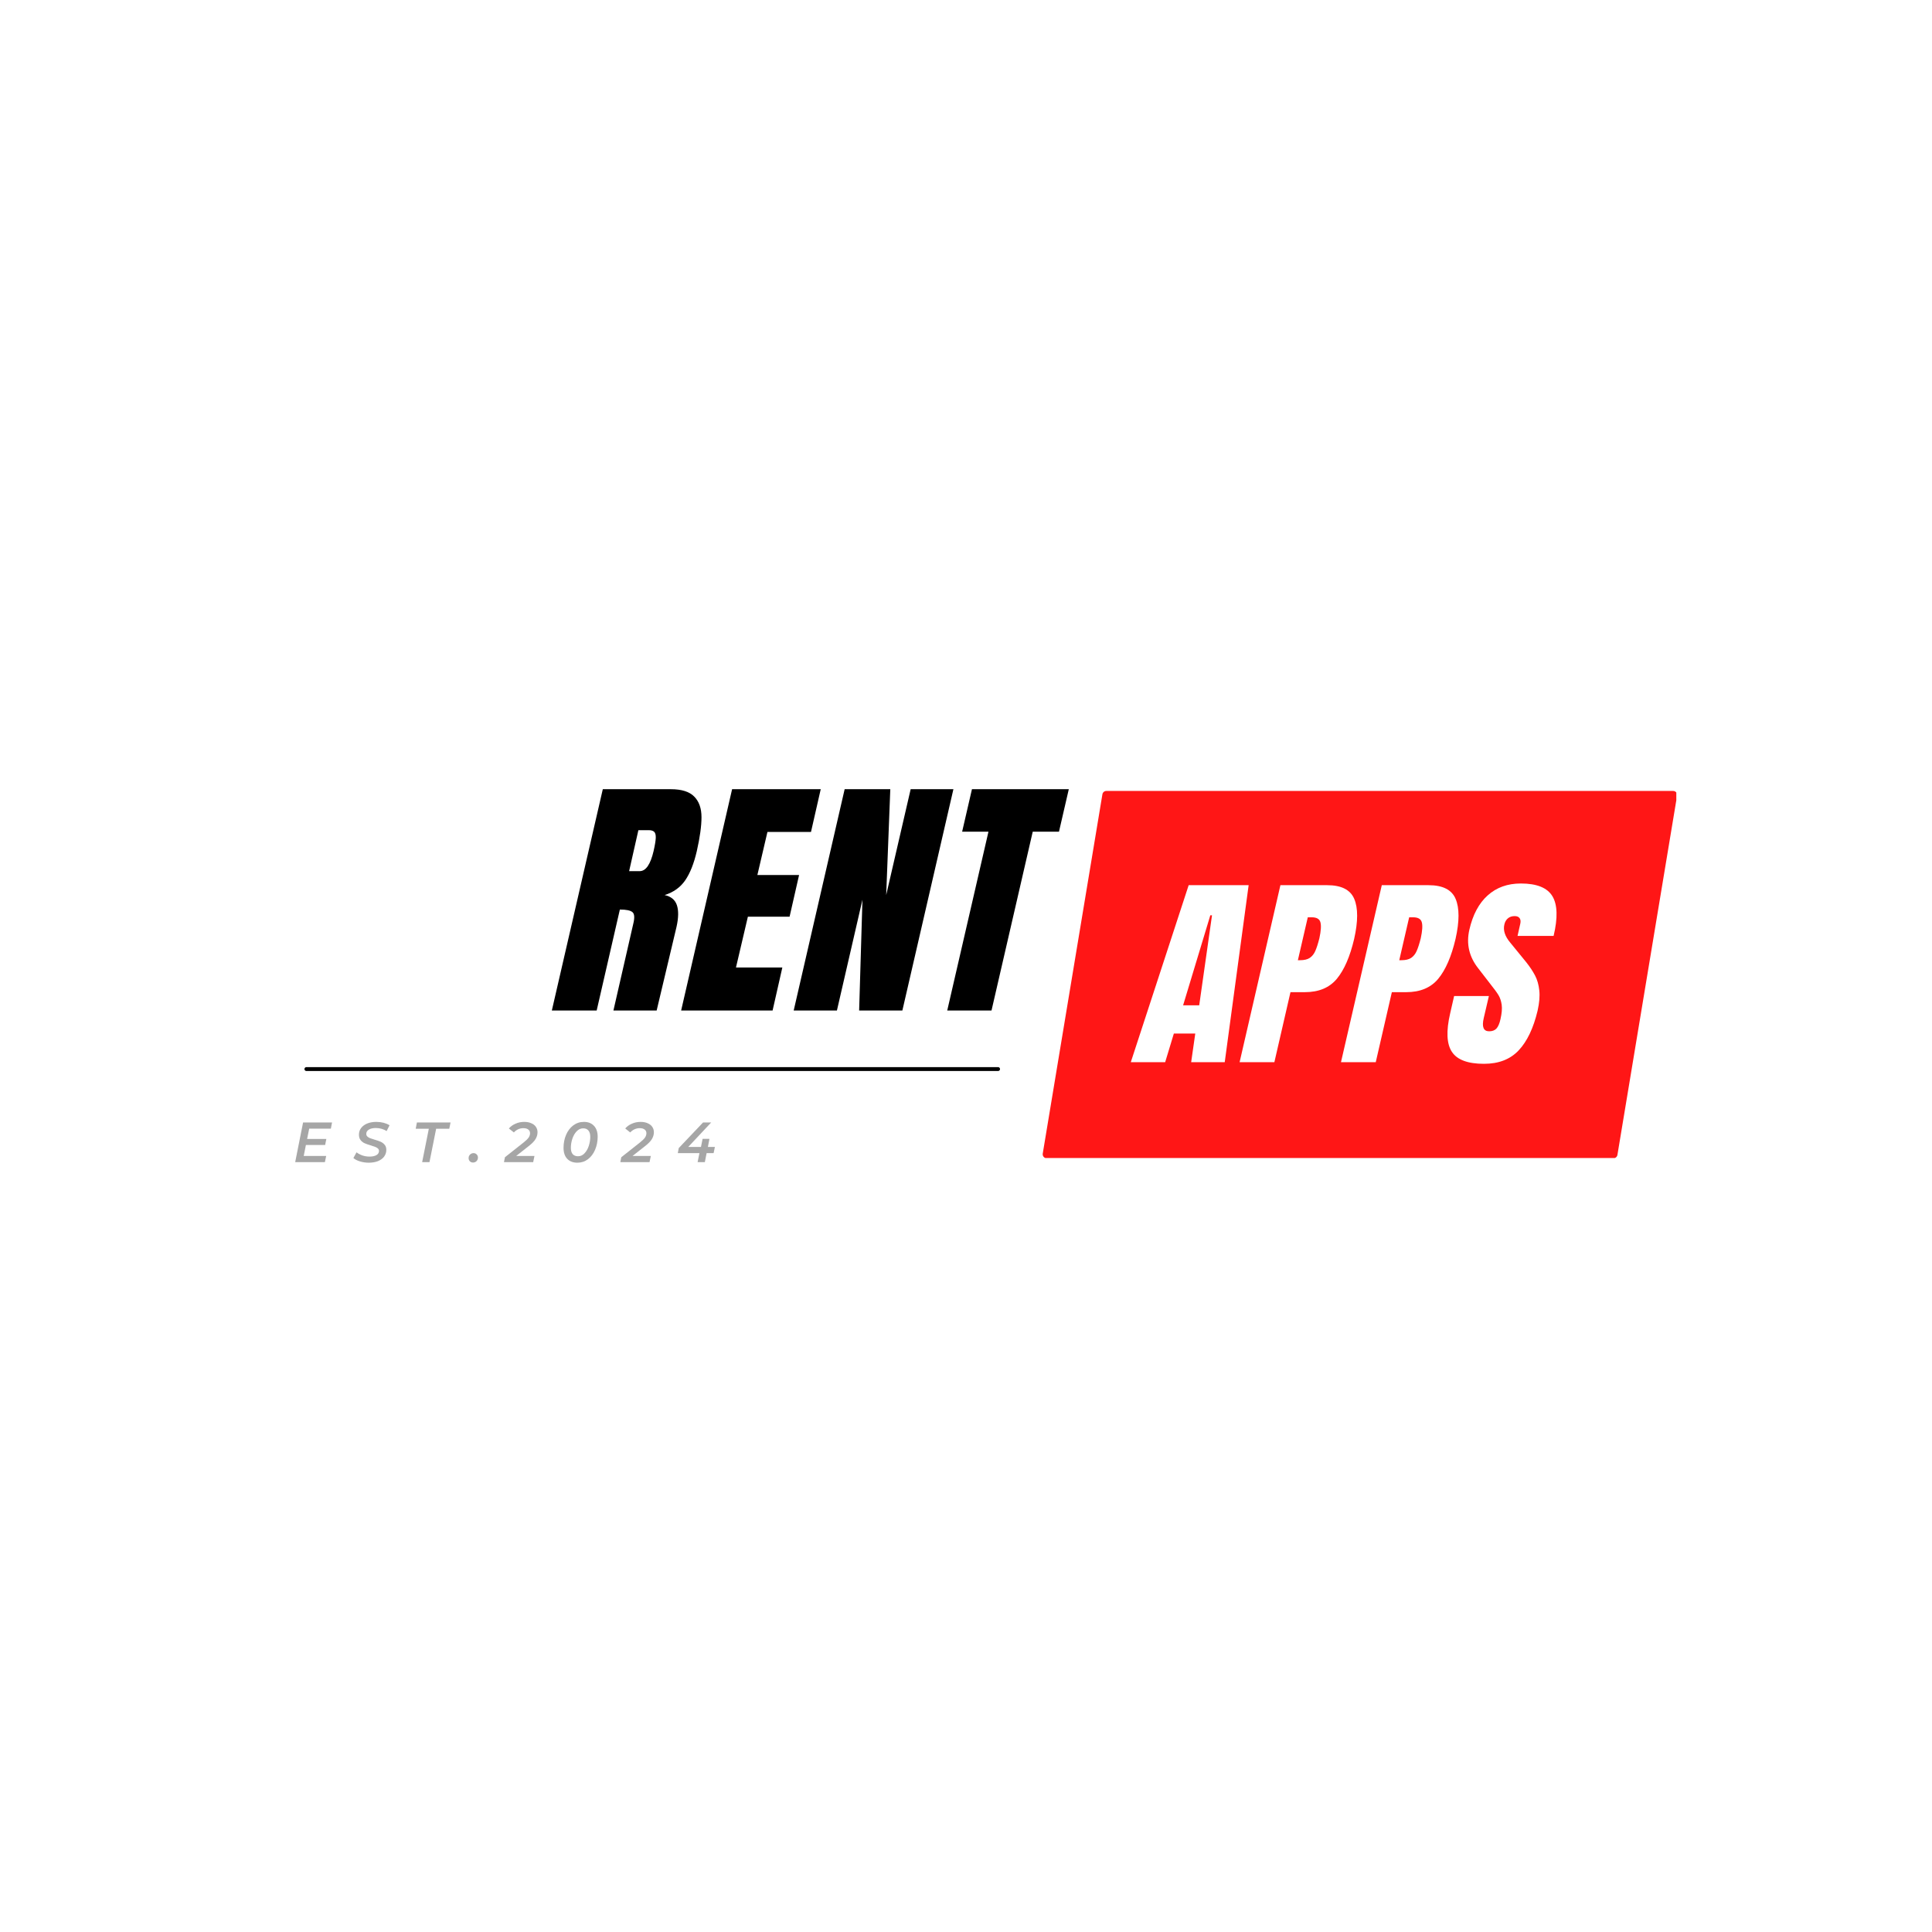 <svg xmlns="http://www.w3.org/2000/svg" xmlns:xlink="http://www.w3.org/1999/xlink" width="500" zoomAndPan="magnify" viewBox="0 0 375 375" height="500" preserveAspectRatio="xMidYMid meet" version="1.0"><defs><g/><clipPath id="ce49345957"><path d="M 202.371 153.52 L 325.371 153.52 L 325.371 224.77 L 202.371 224.77 Z M 202.371 153.52 " clip-rule="nonzero"/></clipPath></defs><rect x="-37.5" width="450" fill="#ffffff" y="-37.5" height="450" fill-opacity="1"/><rect x="-37.5" width="450" fill="#ffffff" y="-37.5" height="450" fill-opacity="1"/><g clip-path="url(#ce49345957)"><path fill="#ff1616" d="M 325.348 153.797 C 325.203 153.625 324.988 153.523 324.762 153.523 L 214.738 153.523 C 214.359 153.523 214.039 153.797 213.977 154.168 L 202.395 223.914 C 202.359 224.137 202.422 224.367 202.566 224.539 C 202.715 224.711 202.93 224.812 203.156 224.812 L 313.18 224.812 C 313.559 224.812 313.879 224.539 313.941 224.168 L 325.523 154.422 C 325.559 154.199 325.496 153.969 325.348 153.797 Z M 325.348 153.797 " fill-opacity="1" fill-rule="nonzero"/></g><g fill="#000000" fill-opacity="1"><g transform="translate(110.113, 196.136)"><g><path d="M 6.891 -42.953 L 20.094 -42.953 C 22.195 -42.953 23.711 -42.473 24.641 -41.516 C 25.578 -40.566 26.047 -39.234 26.047 -37.516 C 26.047 -35.805 25.742 -33.617 25.141 -30.953 C 24.578 -28.516 23.82 -26.613 22.875 -25.25 C 21.926 -23.883 20.598 -22.938 18.891 -22.406 C 20.129 -22.133 20.922 -21.484 21.266 -20.453 C 21.617 -19.422 21.598 -18.02 21.203 -16.25 L 17.344 0 L 8.953 0 L 12.797 -16.797 C 13.098 -17.992 13.047 -18.758 12.641 -19.094 C 12.242 -19.426 11.43 -19.594 10.203 -19.594 L 5.703 0 L -3 0 Z M 14.047 -27.047 C 15.242 -27.047 16.145 -28.348 16.75 -30.953 C 17.008 -32.086 17.148 -32.938 17.172 -33.5 C 17.191 -34.062 17.094 -34.453 16.875 -34.672 C 16.656 -34.891 16.297 -35 15.797 -35 L 13.797 -35 L 12 -27.047 Z M 14.047 -27.047 "/></g></g></g><g fill="#000000" fill-opacity="1"><g transform="translate(135.21, 196.136)"><g><path d="M -3 0 L 6.891 -42.953 L 24.094 -42.953 L 22.203 -34.656 L 13.75 -34.656 L 11.797 -26.297 L 19.891 -26.297 L 18.047 -18.203 L 9.953 -18.203 L 7.641 -8.344 L 16.641 -8.344 L 14.75 0 Z M -3 0 "/></g></g></g><g fill="#000000" fill-opacity="1"><g transform="translate(157.056, 196.136)"><g><path d="M -3 0 L 6.891 -42.953 L 15.75 -42.953 L 14.953 -22.406 L 19.703 -42.953 L 28 -42.953 L 18.094 0 L 9.703 0 L 10.344 -21.5 L 5.391 0 Z M -3 0 "/></g></g></g><g fill="#000000" fill-opacity="1"><g transform="translate(183.203, 196.136)"><g><path d="M 0.656 0 L 8.656 -34.703 L 3.547 -34.703 L 5.453 -42.953 L 24.25 -42.953 L 22.344 -34.703 L 17.25 -34.703 L 9.25 0 Z M 0.656 0 "/></g></g></g><g fill="#a6a6a6" fill-opacity="1"><g transform="translate(56.844, 225.57)"><g><path d="M 3.172 -6.5 L 2.766 -4.5 L 6.5 -4.5 L 6.266 -3.328 L 2.531 -3.328 L 2.109 -1.203 L 6.469 -1.203 L 6.219 0 L 0.453 0 L 1.984 -7.703 L 7.609 -7.703 L 7.375 -6.5 Z M 3.172 -6.5 "/></g></g></g><g fill="#a6a6a6" fill-opacity="1"><g transform="translate(68.609, 225.57)"><g><path d="M 2.969 0.109 C 2.375 0.109 1.805 0.023 1.266 -0.141 C 0.723 -0.305 0.297 -0.523 -0.016 -0.797 L 0.594 -1.906 C 0.914 -1.656 1.297 -1.453 1.734 -1.297 C 2.18 -1.148 2.641 -1.078 3.109 -1.078 C 3.672 -1.078 4.117 -1.172 4.453 -1.359 C 4.785 -1.555 4.953 -1.828 4.953 -2.172 C 4.953 -2.359 4.883 -2.516 4.75 -2.641 C 4.613 -2.773 4.441 -2.879 4.234 -2.953 C 4.035 -3.035 3.758 -3.129 3.406 -3.234 C 2.906 -3.379 2.5 -3.52 2.188 -3.656 C 1.883 -3.789 1.617 -3.992 1.391 -4.266 C 1.172 -4.535 1.062 -4.891 1.062 -5.328 C 1.062 -5.828 1.203 -6.258 1.484 -6.625 C 1.766 -7 2.16 -7.289 2.672 -7.5 C 3.18 -7.707 3.766 -7.812 4.422 -7.812 C 4.922 -7.812 5.395 -7.754 5.844 -7.641 C 6.289 -7.523 6.676 -7.363 7 -7.156 L 6.438 -6.031 C 6.145 -6.219 5.816 -6.363 5.453 -6.469 C 5.098 -6.57 4.727 -6.625 4.344 -6.625 C 3.77 -6.625 3.316 -6.52 2.984 -6.312 C 2.648 -6.102 2.484 -5.828 2.484 -5.484 C 2.484 -5.285 2.551 -5.117 2.688 -4.984 C 2.832 -4.848 3.004 -4.738 3.203 -4.656 C 3.398 -4.582 3.688 -4.488 4.062 -4.375 C 4.551 -4.238 4.945 -4.102 5.25 -3.969 C 5.562 -3.832 5.828 -3.633 6.047 -3.375 C 6.266 -3.125 6.375 -2.797 6.375 -2.391 C 6.375 -1.879 6.227 -1.438 5.938 -1.062 C 5.656 -0.688 5.254 -0.395 4.734 -0.188 C 4.223 0.008 3.633 0.109 2.969 0.109 Z M 2.969 0.109 "/></g></g></g><g fill="#a6a6a6" fill-opacity="1"><g transform="translate(79.923, 225.57)"><g><path d="M 3.312 -6.484 L 0.766 -6.484 L 1 -7.703 L 7.531 -7.703 L 7.281 -6.484 L 4.734 -6.484 L 3.438 0 L 2.016 0 Z M 3.312 -6.484 "/></g></g></g><g fill="#a6a6a6" fill-opacity="1"><g transform="translate(90.94, 225.57)"><g><path d="M 0.875 0.078 C 0.633 0.078 0.43 0 0.266 -0.156 C 0.098 -0.32 0.016 -0.531 0.016 -0.781 C 0.016 -1.062 0.109 -1.289 0.297 -1.469 C 0.484 -1.656 0.711 -1.75 0.984 -1.75 C 1.223 -1.75 1.422 -1.664 1.578 -1.5 C 1.742 -1.344 1.828 -1.141 1.828 -0.891 C 1.828 -0.609 1.734 -0.375 1.547 -0.188 C 1.359 -0.008 1.133 0.078 0.875 0.078 Z M 0.875 0.078 "/></g></g></g><g fill="#a6a6a6" fill-opacity="1"><g transform="translate(98.022, 225.57)"><g><path d="M 2.172 -1.203 L 5.719 -1.203 L 5.469 0 L -0.203 0 L -0.016 -0.953 L 3.625 -3.828 C 4.094 -4.203 4.414 -4.52 4.594 -4.781 C 4.77 -5.051 4.859 -5.328 4.859 -5.609 C 4.859 -5.922 4.742 -6.16 4.516 -6.328 C 4.297 -6.504 3.973 -6.594 3.547 -6.594 C 3.203 -6.594 2.867 -6.52 2.547 -6.375 C 2.234 -6.227 1.957 -6.023 1.719 -5.766 L 0.75 -6.531 C 1.07 -6.914 1.492 -7.223 2.016 -7.453 C 2.547 -7.691 3.117 -7.812 3.734 -7.812 C 4.266 -7.812 4.723 -7.723 5.109 -7.547 C 5.504 -7.379 5.801 -7.145 6 -6.844 C 6.207 -6.539 6.312 -6.195 6.312 -5.812 C 6.312 -5.344 6.18 -4.895 5.922 -4.469 C 5.672 -4.051 5.223 -3.594 4.578 -3.094 Z M 2.172 -1.203 "/></g></g></g><g fill="#a6a6a6" fill-opacity="1"><g transform="translate(108.82, 225.57)"><g><path d="M 3.25 0.109 C 2.414 0.109 1.758 -0.141 1.281 -0.641 C 0.801 -1.148 0.562 -1.859 0.562 -2.766 C 0.562 -3.672 0.723 -4.508 1.047 -5.281 C 1.379 -6.062 1.844 -6.676 2.438 -7.125 C 3.039 -7.582 3.734 -7.812 4.516 -7.812 C 5.348 -7.812 6 -7.555 6.469 -7.047 C 6.945 -6.547 7.188 -5.844 7.188 -4.938 C 7.188 -4.031 7.02 -3.188 6.688 -2.406 C 6.363 -1.633 5.898 -1.02 5.297 -0.562 C 4.703 -0.113 4.02 0.109 3.25 0.109 Z M 3.375 -1.141 C 3.863 -1.141 4.285 -1.332 4.641 -1.719 C 5.004 -2.102 5.281 -2.586 5.469 -3.172 C 5.656 -3.766 5.75 -4.344 5.75 -4.906 C 5.75 -5.445 5.629 -5.859 5.391 -6.141 C 5.148 -6.422 4.816 -6.562 4.391 -6.562 C 3.898 -6.562 3.473 -6.367 3.109 -5.984 C 2.742 -5.598 2.461 -5.109 2.266 -4.516 C 2.078 -3.93 1.984 -3.359 1.984 -2.797 C 1.984 -2.242 2.102 -1.828 2.344 -1.547 C 2.594 -1.273 2.938 -1.141 3.375 -1.141 Z M 3.375 -1.141 "/></g></g></g><g fill="#a6a6a6" fill-opacity="1"><g transform="translate(120.607, 225.57)"><g><path d="M 2.172 -1.203 L 5.719 -1.203 L 5.469 0 L -0.203 0 L -0.016 -0.953 L 3.625 -3.828 C 4.094 -4.203 4.414 -4.52 4.594 -4.781 C 4.77 -5.051 4.859 -5.328 4.859 -5.609 C 4.859 -5.922 4.742 -6.16 4.516 -6.328 C 4.297 -6.504 3.973 -6.594 3.547 -6.594 C 3.203 -6.594 2.867 -6.52 2.547 -6.375 C 2.234 -6.227 1.957 -6.023 1.719 -5.766 L 0.75 -6.531 C 1.07 -6.914 1.492 -7.223 2.016 -7.453 C 2.547 -7.691 3.117 -7.812 3.734 -7.812 C 4.266 -7.812 4.723 -7.723 5.109 -7.547 C 5.504 -7.379 5.801 -7.145 6 -6.844 C 6.207 -6.539 6.312 -6.195 6.312 -5.812 C 6.312 -5.344 6.18 -4.895 5.922 -4.469 C 5.672 -4.051 5.223 -3.594 4.578 -3.094 Z M 2.172 -1.203 "/></g></g></g><g fill="#a6a6a6" fill-opacity="1"><g transform="translate(131.404, 225.57)"><g><path d="M 7.109 -1.75 L 5.75 -1.75 L 5.406 0 L 4 0 L 4.359 -1.75 L 0.156 -1.75 L 0.344 -2.734 L 5.062 -7.703 L 6.641 -7.703 L 2.188 -2.953 L 4.656 -2.953 L 4.969 -4.516 L 6.297 -4.516 L 6 -2.953 L 7.359 -2.953 Z M 7.109 -1.75 "/></g></g></g><g fill="#ffffff" fill-opacity="1"><g transform="translate(222.798, 206.173)"><g><path d="M -3.312 0 L 7.922 -34.359 L 19.562 -34.359 L 14.922 0 L 8.406 0 L 9.203 -5.562 L 5.047 -5.562 L 3.359 0 Z M 6.844 -11.047 L 9.969 -11.047 L 12.453 -28.516 L 12.125 -28.516 Z M 6.844 -11.047 "/></g></g></g><g fill="#ffffff" fill-opacity="1"><g transform="translate(242.996, 206.173)"><g><path d="M 5.531 -34.359 L 14.609 -34.359 C 17.359 -34.359 19.109 -33.473 19.859 -31.703 C 20.617 -29.93 20.613 -27.336 19.844 -23.922 C 19.039 -20.504 17.922 -17.926 16.484 -16.188 C 15.047 -14.457 12.977 -13.594 10.281 -13.594 L 7.484 -13.594 L 4.359 0 L -2.391 0 Z M 9.328 -19.797 C 10.148 -19.797 10.785 -19.945 11.234 -20.25 C 11.691 -20.562 12.047 -21.004 12.297 -21.578 C 12.555 -22.148 12.82 -22.973 13.094 -24.047 C 13.406 -25.484 13.473 -26.52 13.297 -27.156 C 13.129 -27.801 12.566 -28.125 11.609 -28.125 L 10.844 -28.125 L 8.922 -19.797 Z M 9.328 -19.797 "/></g></g></g><g fill="#ffffff" fill-opacity="1"><g transform="translate(262.674, 206.173)"><g><path d="M 5.531 -34.359 L 14.609 -34.359 C 17.359 -34.359 19.109 -33.473 19.859 -31.703 C 20.617 -29.93 20.613 -27.336 19.844 -23.922 C 19.039 -20.504 17.922 -17.926 16.484 -16.188 C 15.047 -14.457 12.977 -13.594 10.281 -13.594 L 7.484 -13.594 L 4.359 0 L -2.391 0 Z M 9.328 -19.797 C 10.148 -19.797 10.785 -19.945 11.234 -20.25 C 11.691 -20.562 12.047 -21.004 12.297 -21.578 C 12.555 -22.148 12.82 -22.973 13.094 -24.047 C 13.406 -25.484 13.473 -26.52 13.297 -27.156 C 13.129 -27.801 12.566 -28.125 11.609 -28.125 L 10.844 -28.125 L 8.922 -19.797 Z M 9.328 -19.797 "/></g></g></g><g fill="#ffffff" fill-opacity="1"><g transform="translate(282.352, 206.173)"><g><path d="M 5.688 0.312 C 2.562 0.312 0.488 -0.457 -0.531 -2 C -1.562 -3.539 -1.676 -6.035 -0.875 -9.484 L -0.109 -12.844 L 6.641 -12.844 L 5.641 -8.562 C 5.242 -6.852 5.594 -6 6.688 -6 C 7.301 -6 7.773 -6.176 8.109 -6.531 C 8.441 -6.895 8.703 -7.504 8.891 -8.359 C 9.148 -9.484 9.227 -10.41 9.125 -11.141 C 9.02 -11.867 8.82 -12.477 8.531 -12.969 C 8.238 -13.469 7.676 -14.238 6.844 -15.281 L 4.562 -18.234 C 2.801 -20.473 2.227 -22.957 2.844 -25.688 C 3.508 -28.613 4.695 -30.844 6.406 -32.375 C 8.113 -33.914 10.258 -34.688 12.844 -34.688 C 15.938 -34.688 17.977 -33.863 18.969 -32.219 C 19.957 -30.582 20.035 -28.016 19.203 -24.516 L 12.203 -24.516 L 12.734 -26.875 C 12.836 -27.332 12.797 -27.691 12.609 -27.953 C 12.422 -28.223 12.098 -28.359 11.641 -28.359 C 11.109 -28.359 10.672 -28.211 10.328 -27.922 C 9.984 -27.629 9.754 -27.227 9.641 -26.719 C 9.379 -25.602 9.754 -24.441 10.766 -23.234 L 13.891 -19.406 C 14.609 -18.5 15.18 -17.633 15.609 -16.812 C 16.035 -16 16.305 -15.039 16.422 -13.938 C 16.547 -12.832 16.438 -11.52 16.094 -10 C 15.289 -6.613 14.066 -4.047 12.422 -2.297 C 10.785 -0.555 8.539 0.312 5.688 0.312 Z M 5.688 0.312 "/></g></g></g><path stroke-linecap="round" transform="matrix(0.75, 0, 0, 0.75, 59.094, 207.13)" fill="none" stroke-linejoin="miter" d="M 0.5 0.499 L 179.51 0.499 " stroke="#000000" stroke-width="1" stroke-opacity="1" stroke-miterlimit="4"/></svg>